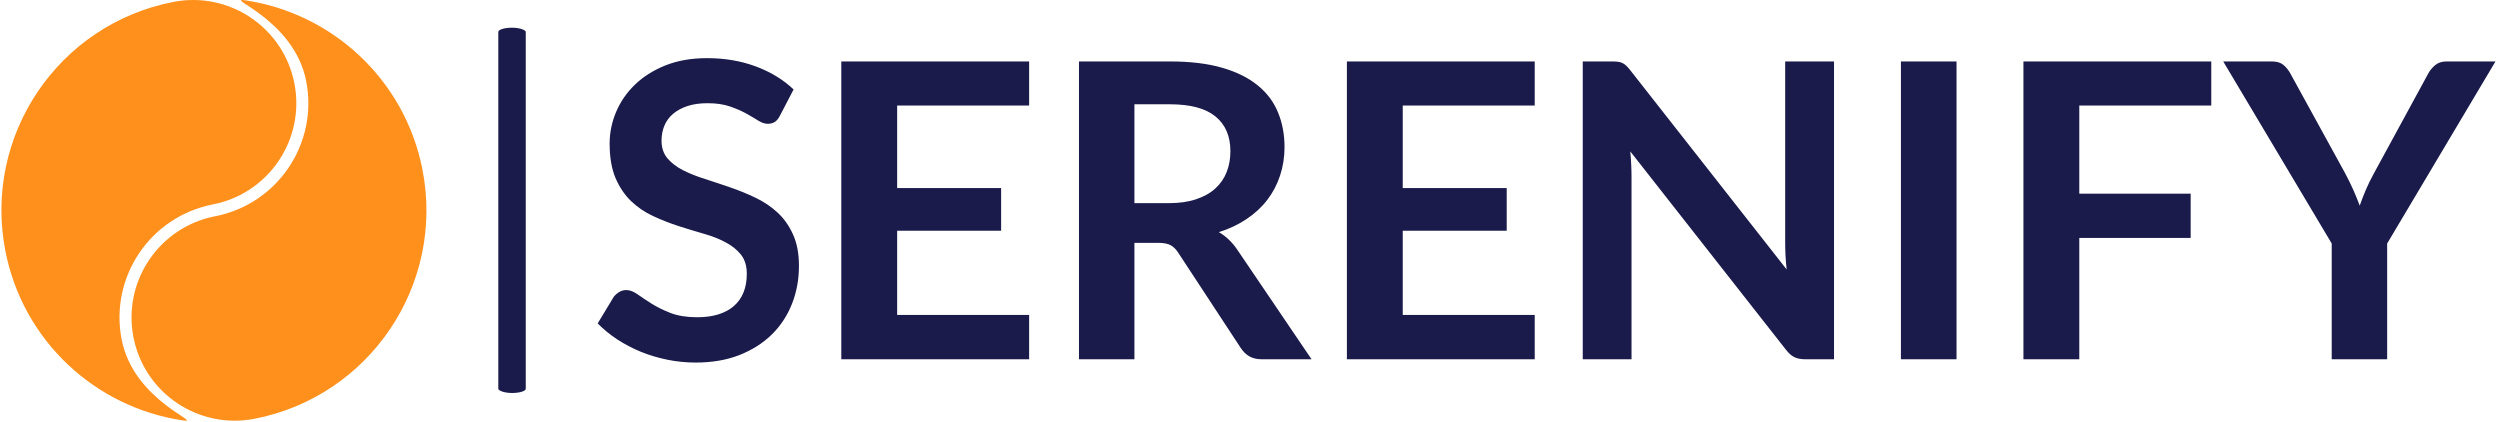 <svg xmlns="http://www.w3.org/2000/svg" version="1.1" xmlns:xlink="http://www.w3.org/1999/xlink" xmlns:svgjs="http://svgjs.dev/svgjs" width="1000" height="169" viewBox="0 0 1000 169"><g transform="matrix(1,0,0,1,-0.606,-0.361)"><svg viewBox="0 0 396 67" data-background-color="#ffffff" preserveAspectRatio="xMidYMid meet" height="169" width="1000" xmlns="http://www.w3.org/2000/svg" xmlns:xlink="http://www.w3.org/1999/xlink"><g id="tight-bounds" transform="matrix(1,0,0,1,0.24,0.143)"><svg viewBox="0 0 395.52 66.714" height="66.714" width="395.52"><g><svg viewBox="0 0 519.768 87.671" height="66.714" width="395.52"><g><rect width="5.721" height="76.125" x="103.551" y="5.773" fill="#1a1b4b" opacity="1" stroke-width="0" stroke="transparent" fill-opacity="1" class="rect-r$-0" data-fill-palette-color="primary" rx="1%" id="r$-0" data-palette-color="#1a1b4b"></rect></g><g transform="matrix(1,0,0,1,124.248,12.117)"><svg viewBox="0 0 395.52 63.438" height="63.438" width="395.52"><g id="textblocktransform"><svg viewBox="0 0 395.52 63.438" height="63.438" width="395.52" id="textblock"><g><svg viewBox="0 0 395.52 63.438" height="63.438" width="395.52"><g transform="matrix(1,0,0,1,0,0)"><svg width="395.52" viewBox="0.9 -36.55 230.36 36.95" height="63.438" data-palette-color="#1a1b4b"><path d="M24.68-32.75L23.03-29.58Q22.75-29.03 22.39-28.8 22.03-28.58 21.53-28.58L21.53-28.58Q21.03-28.58 20.4-28.96 19.78-29.35 18.93-29.83 18.07-30.3 16.94-30.69 15.8-31.08 14.25-31.08L14.25-31.08Q12.85-31.08 11.81-30.74 10.78-30.4 10.06-29.8 9.35-29.2 9-28.36 8.65-27.53 8.65-26.53L8.65-26.53Q8.65-25.25 9.36-24.4 10.08-23.55 11.25-22.95 12.43-22.35 13.93-21.88 15.43-21.4 16.99-20.86 18.55-20.33 20.05-19.61 21.55-18.9 22.73-17.81 23.9-16.73 24.61-15.15 25.33-13.58 25.33-11.33L25.33-11.33Q25.33-8.88 24.49-6.74 23.65-4.6 22.04-3.01 20.43-1.43 18.1-0.51 15.78 0.4 12.78 0.4L12.78 0.4Q11.05 0.4 9.38 0.06 7.7-0.28 6.16-0.9 4.63-1.53 3.29-2.4 1.95-3.28 0.9-4.35L0.9-4.35 2.85-7.58Q3.13-7.93 3.51-8.16 3.9-8.4 4.38-8.4L4.38-8.4Q5-8.4 5.73-7.89 6.45-7.38 7.44-6.75 8.43-6.13 9.76-5.61 11.1-5.1 12.98-5.1L12.98-5.1Q15.85-5.1 17.43-6.46 19-7.83 19-10.38L19-10.38Q19-11.8 18.29-12.7 17.57-13.6 16.4-14.21 15.23-14.83 13.73-15.25 12.23-15.68 10.68-16.18 9.13-16.68 7.63-17.38 6.13-18.07 4.95-19.2 3.78-20.33 3.06-22.01 2.35-23.7 2.35-26.18L2.35-26.18Q2.35-28.15 3.14-30.03 3.93-31.9 5.44-33.35 6.95-34.8 9.15-35.68 11.35-36.55 14.18-36.55L14.18-36.55Q17.38-36.55 20.08-35.55 22.78-34.55 24.68-32.75L24.68-32.75ZM30.47-36.15L53.27-36.15 53.27-30.8 37.25-30.8 37.25-20.78 49.87-20.78 49.87-15.6 37.25-15.6 37.25-5.38 53.27-5.38 53.27 0 30.47 0 30.47-36.15ZM68.92-14.13L66.05-14.13 66.05 0 59.32 0 59.32-36.15 70.35-36.15Q74.05-36.15 76.68-35.39 79.32-34.63 81.01-33.25 82.7-31.88 83.48-29.96 84.27-28.05 84.27-25.75L84.27-25.75Q84.27-23.93 83.73-22.3 83.2-20.68 82.18-19.35 81.17-18.03 79.68-17.03 78.2-16.03 76.3-15.43L76.3-15.43Q77.57-14.7 78.5-13.35L78.5-13.35 87.55 0 81.5 0Q80.62 0 80.01-0.35 79.4-0.7 78.97-1.35L78.97-1.35 71.37-12.93Q70.95-13.58 70.43-13.85 69.92-14.13 68.92-14.13L68.92-14.13ZM66.05-30.95L66.05-18.95 70.25-18.95Q72.15-18.95 73.56-19.43 74.97-19.9 75.88-20.74 76.8-21.58 77.25-22.73 77.7-23.88 77.7-25.25L77.7-25.25Q77.7-28 75.88-29.48 74.07-30.95 70.35-30.95L70.35-30.95 66.05-30.95ZM91.84-36.15L114.64-36.15 114.64-30.8 98.62-30.8 98.62-20.78 111.24-20.78 111.24-15.6 98.62-15.6 98.62-5.38 114.64-5.38 114.64 0 91.84 0 91.84-36.15ZM123.99-36.15L123.99-36.15Q124.44-36.15 124.74-36.11 125.04-36.08 125.28-35.96 125.52-35.85 125.74-35.64 125.97-35.43 126.24-35.08L126.24-35.08 145.22-10.9Q145.12-11.78 145.08-12.61 145.04-13.45 145.04-14.18L145.04-14.18 145.04-36.15 150.97-36.15 150.97 0 147.49 0Q146.69 0 146.17-0.25 145.64-0.5 145.14-1.15L145.14-1.15 126.24-25.23Q126.32-24.43 126.35-23.64 126.39-22.85 126.39-22.2L126.39-22.2 126.39 0 120.47 0 120.47-36.15 123.99-36.15ZM165.84-36.15L165.84 0 159.09 0 159.09-36.15 165.84-36.15ZM173.96-36.15L196.76-36.15 196.76-30.8 180.74-30.8 180.74-20.1 194.26-20.1 194.26-14.73 180.74-14.73 180.74 0 173.96 0 173.96-36.15ZM231.26-36.15L218.11-14.05 218.11 0 211.38 0 211.38-14.05 198.21-36.15 204.13-36.15Q205.01-36.15 205.52-35.73 206.03-35.3 206.38-34.65L206.38-34.65 213.01-22.58Q213.58-21.5 214.01-20.54 214.43-19.58 214.78-18.65L214.78-18.65Q215.11-19.6 215.52-20.56 215.93-21.53 216.51-22.58L216.51-22.58 223.08-34.65Q223.36-35.2 223.91-35.68 224.46-36.15 225.31-36.15L225.31-36.15 231.26-36.15Z" opacity="1" transform="matrix(1,0,0,1,0,0)" fill="#1a1b4b" class="wordmark-text-0" data-fill-palette-color="primary" id="text-0"></path></svg></g></svg></g></svg></g></svg></g><g><svg viewBox="0 0 88.575 87.671" height="87.671" width="88.575"><g><svg xmlns="http://www.w3.org/2000/svg" xmlns:xlink="http://www.w3.org/1999/xlink" xmlns:sketch="http://www.bohemiancoding.com/sketch/ns" viewBox="2.7236533722829748e-9 7.665906798237643e-11 98 97" version="1.1" x="0" y="0" width="88.575" height="87.671" class="icon-icon-0" data-fill-palette-color="accent" id="icon-0"><g fill="#ff901c" fill-rule="evenodd" data-fill-palette-color="accent"><g fill="#ff901c" data-fill-palette-color="accent"><path d="M41.702 96.917C21.777 93.919 4.974 78.731 0.909 57.837-4.253 31.297 13.092 5.6 39.651 0.441 52.556-2.065 65.05 6.356 67.558 19.251 70.067 32.146 61.639 44.631 48.735 47.137 34.329 49.935 24.92 63.874 27.72 78.269 30.521 92.665 47.086 97.728 41.702 96.917L41.702 96.917 41.702 96.917ZM41.702 96.917" fill="#ff901c" data-fill-palette-color="accent"></path><path d="M97.091 39.163C102.253 65.703 84.908 91.4 58.349 96.559 45.444 99.065 32.95 90.644 30.442 77.749 27.933 64.854 36.361 52.369 49.265 49.863 63.671 47.065 73.08 33.126 70.28 18.731 67.479 4.335 50.914-0.728 56.298 0.083 76.223 3.081 93.026 18.269 97.091 39.163L97.091 39.163 97.091 39.163ZM97.091 39.163" fill="#ff901c" data-fill-palette-color="accent"></path><path d="M64.086 5C68.117 8.878 70.902 13.408 71.942 18.782 74.959 34.361 64.823 49.445 49.303 52.474 37.713 54.735 30.144 65.999 32.397 77.632 34.65 89.265 45.871 96.863 57.461 94.602 82.605 89.696 99.027 65.258 94.139 40.018 90.943 23.512 79.272 10.399 64.086 5L64.086 5 64.086 5ZM64.086 5" fill="#ff901c" data-fill-palette-color="accent"></path><path d="M43.5 31C47.642 31 51 27.642 51 23.5 51 19.358 47.642 16 43.5 16 39.358 16 36 19.358 36 23.5 36 27.642 39.358 31 43.5 31L43.5 31 43.5 31ZM43.5 31" fill="#ff901c" data-fill-palette-color="accent"></path><path d="M53.5 81C57.642 81 61 77.642 61 73.5 61 69.358 57.642 66 53.5 66 49.358 66 46 69.358 46 73.5 46 77.642 49.358 81 53.5 81L53.5 81 53.5 81ZM53.5 81" fill="#ff901c" data-fill-palette-color="accent"></path></g></g></svg></g></svg></g></svg></g><defs></defs></svg><rect width="395.52" height="66.714" fill="none" stroke="none" visibility="hidden"></rect></g></svg></g></svg>